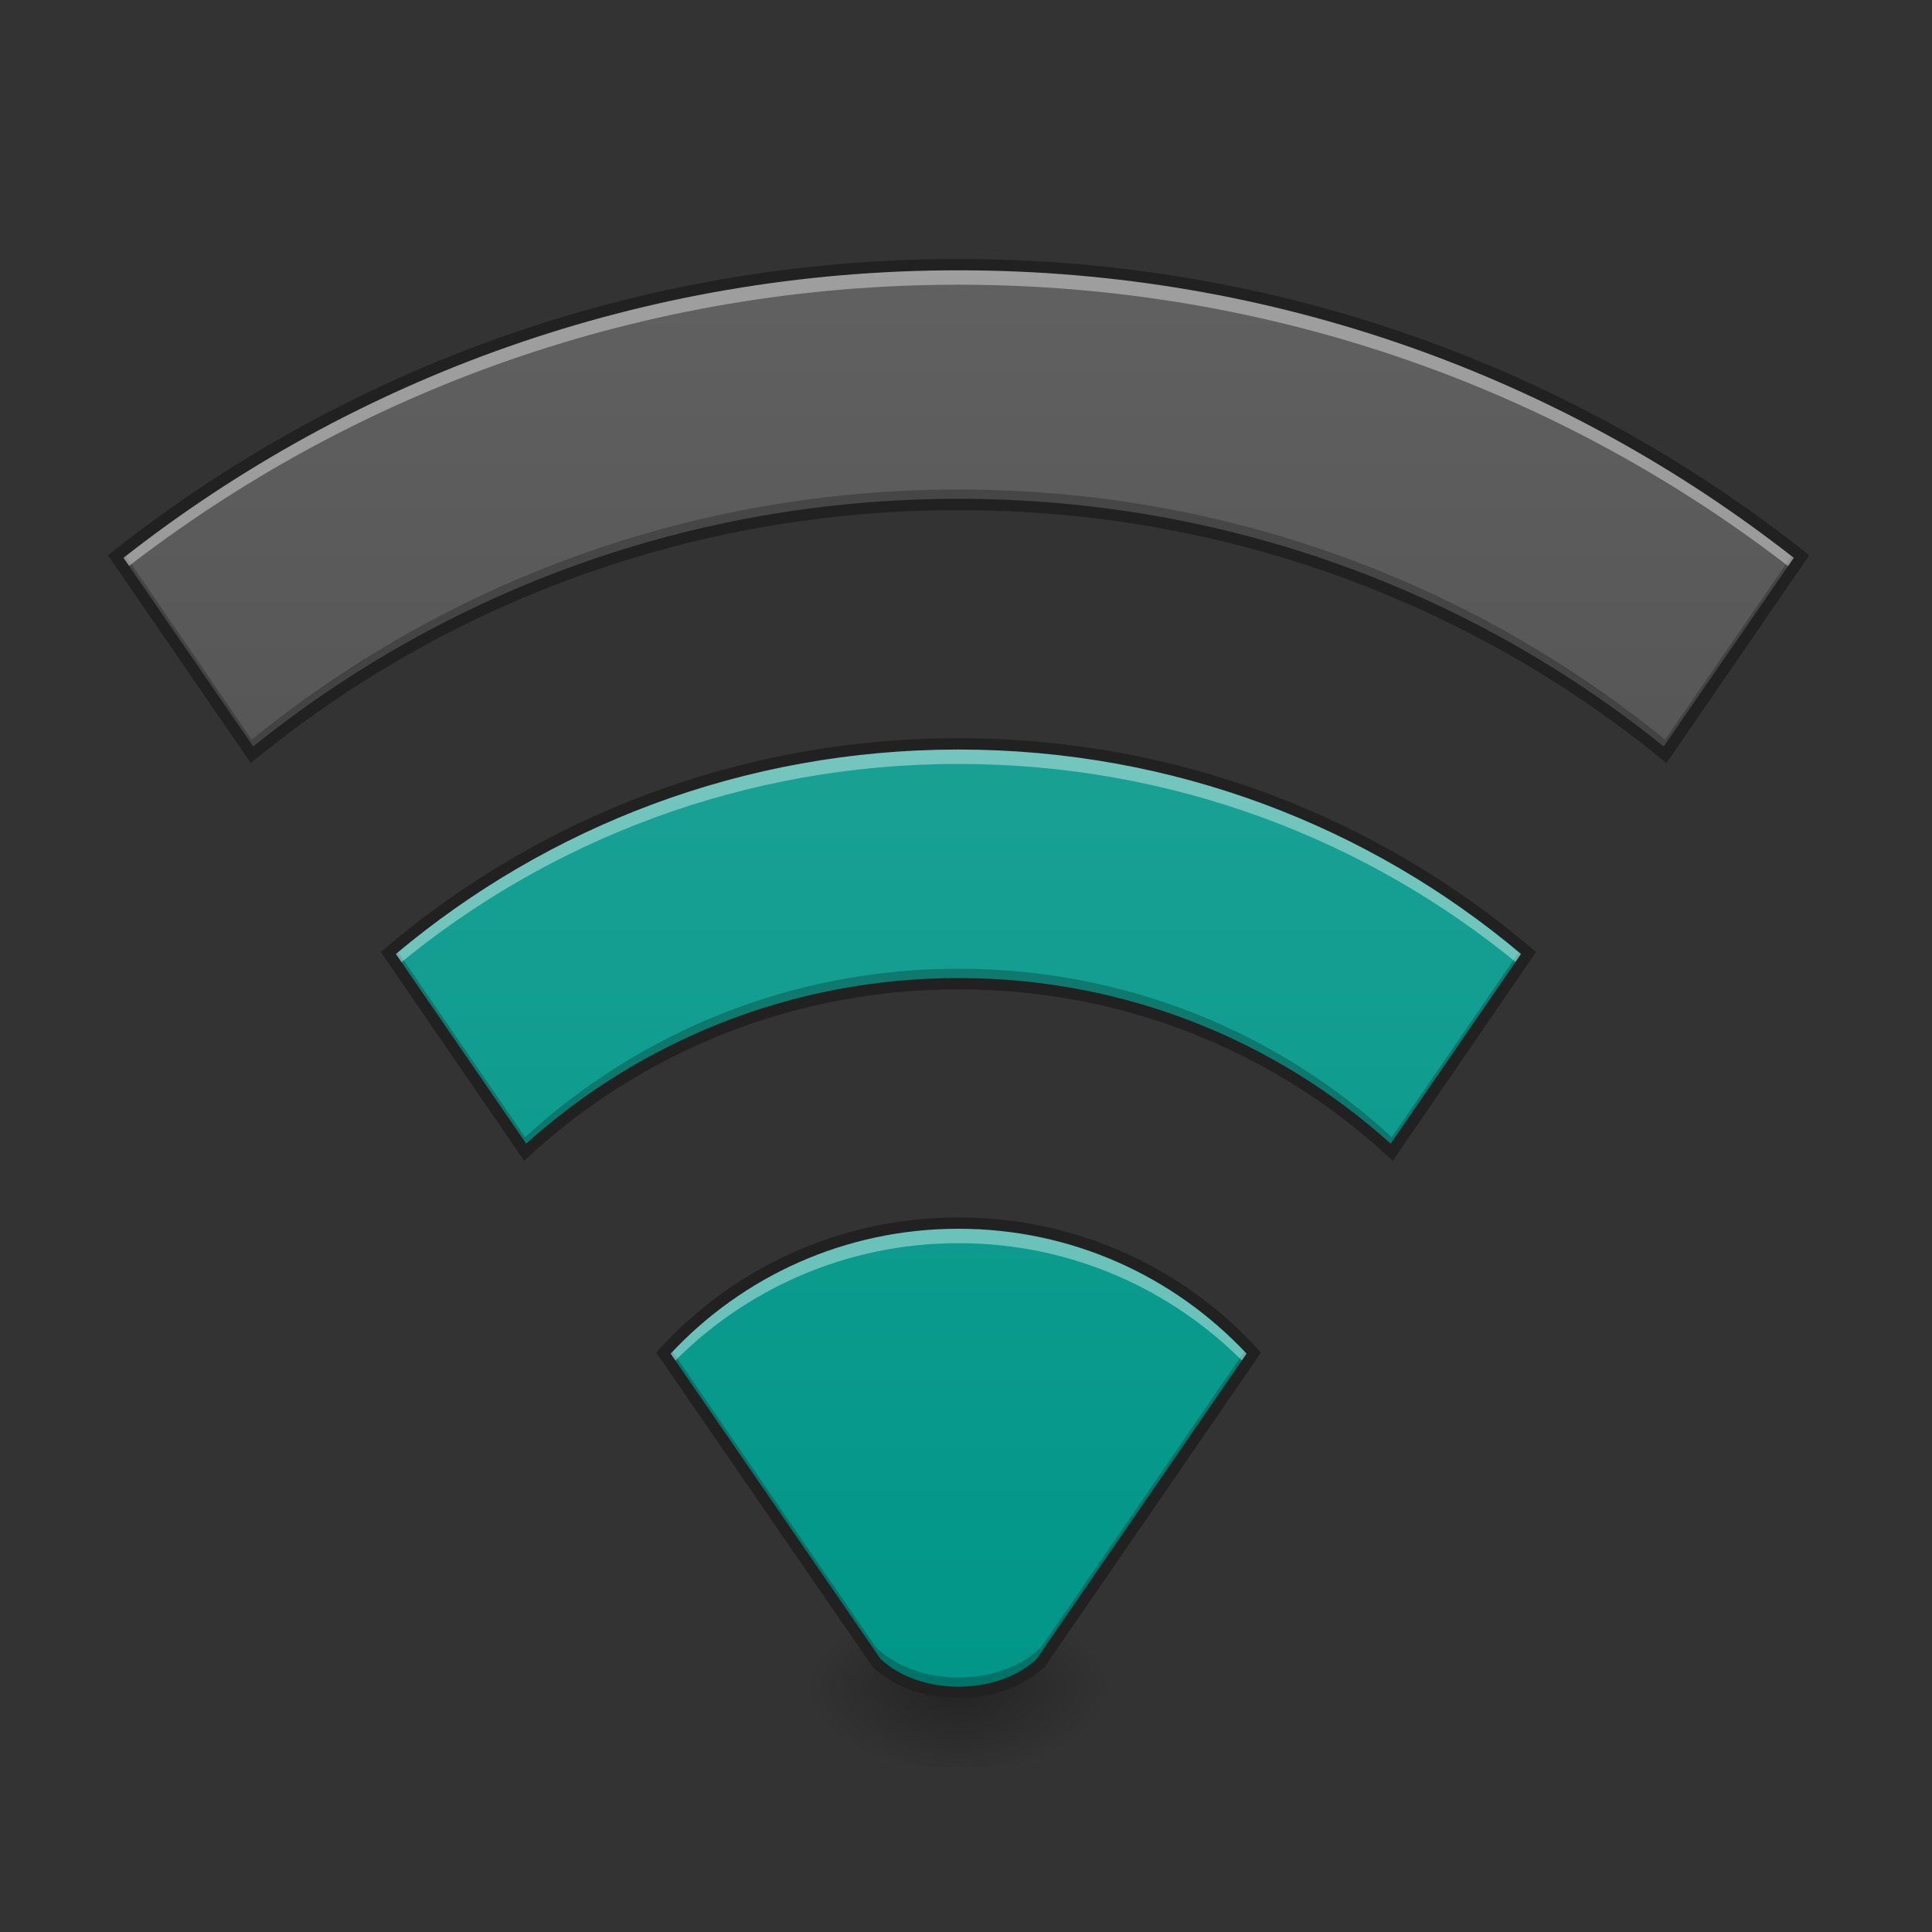 <?xml version="1.0" encoding="UTF-8"?>
<svg xmlns="http://www.w3.org/2000/svg" xmlns:xlink="http://www.w3.org/1999/xlink" width="22pt" height="22pt" viewBox="0 0 22 22" version="1.1">
<rect x="0" y="0" width="22" height="22" fill="#333333" stroke="none"/>
<defs>
<radialGradient id="radial0" gradientUnits="userSpaceOnUse" cx="450.909" cy="189.579" fx="450.909" fy="189.579" r="21.167" gradientTransform="matrix(0,-0.054,-0.097,-0,29.018,43.661)">
<stop offset="0" style="stop-color:rgb(0%,0%,0%);stop-opacity:0.314;"/>
<stop offset="0.222" style="stop-color:rgb(0%,0%,0%);stop-opacity:0.275;"/>
<stop offset="1" style="stop-color:rgb(0%,0%,0%);stop-opacity:0;"/>
</radialGradient>
<radialGradient id="radial1" gradientUnits="userSpaceOnUse" cx="450.909" cy="189.579" fx="450.909" fy="189.579" r="21.167" gradientTransform="matrix(-0,0.054,0.097,0,-7.188,-5.236)">
<stop offset="0" style="stop-color:rgb(0%,0%,0%);stop-opacity:0.314;"/>
<stop offset="0.222" style="stop-color:rgb(0%,0%,0%);stop-opacity:0.275;"/>
<stop offset="1" style="stop-color:rgb(0%,0%,0%);stop-opacity:0;"/>
</radialGradient>
<radialGradient id="radial2" gradientUnits="userSpaceOnUse" cx="450.909" cy="189.579" fx="450.909" fy="189.579" r="21.167" gradientTransform="matrix(-0,-0.054,0.097,-0,-7.188,43.661)">
<stop offset="0" style="stop-color:rgb(0%,0%,0%);stop-opacity:0.314;"/>
<stop offset="0.222" style="stop-color:rgb(0%,0%,0%);stop-opacity:0.275;"/>
<stop offset="1" style="stop-color:rgb(0%,0%,0%);stop-opacity:0;"/>
</radialGradient>
<radialGradient id="radial3" gradientUnits="userSpaceOnUse" cx="450.909" cy="189.579" fx="450.909" fy="189.579" r="21.167" gradientTransform="matrix(0,0.054,-0.097,0,29.018,-5.236)">
<stop offset="0" style="stop-color:rgb(0%,0%,0%);stop-opacity:0.314;"/>
<stop offset="0.222" style="stop-color:rgb(0%,0%,0%);stop-opacity:0.275;"/>
<stop offset="1" style="stop-color:rgb(0%,0%,0%);stop-opacity:0;"/>
</radialGradient>
<linearGradient id="linear0" gradientUnits="userSpaceOnUse" x1="254" y1="233.5" x2="254" y2="-147.5" gradientTransform="matrix(0.043,0,0,0.043,0,9.239)">
<stop offset="0" style="stop-color:rgb(0%,58.824%,53.333%);stop-opacity:1;"/>
<stop offset="1" style="stop-color:rgb(14.902%,65.098%,60.392%);stop-opacity:1;"/>
</linearGradient>
<linearGradient id="linear1" gradientUnits="userSpaceOnUse" x1="254" y1="233.5" x2="254" y2="-147.5" gradientTransform="matrix(0.043,0,0,0.043,0,9.239)">
<stop offset="0" style="stop-color:rgb(0%,58.824%,53.333%);stop-opacity:1;"/>
<stop offset="1" style="stop-color:rgb(14.902%,65.098%,60.392%);stop-opacity:1;"/>
</linearGradient>
<linearGradient id="linear2" gradientUnits="userSpaceOnUse" x1="254" y1="233.5" x2="254" y2="-147.5" gradientTransform="matrix(0.043,0,0,0.043,0,9.239)">
<stop offset="0" style="stop-color:rgb(0%,58.824%,53.333%);stop-opacity:1;"/>
<stop offset="1" style="stop-color:rgb(14.902%,65.098%,60.392%);stop-opacity:1;"/>
</linearGradient>
<linearGradient id="linear3" gradientUnits="userSpaceOnUse" x1="254" y1="233.5" x2="254" y2="-147.5" gradientTransform="matrix(0.043,0,0,0.043,0,9.239)">
<stop offset="0" style="stop-color:rgb(25.882%,25.882%,25.882%);stop-opacity:1;"/>
<stop offset="1" style="stop-color:rgb(38.039%,38.039%,38.039%);stop-opacity:1;"/>
</linearGradient>
</defs>
<g id="surface1">
<path style=" stroke:none;fill-rule:nonzero;fill:url(#radial0);" d="M 10.914 19.211 L 12.734 19.211 L 12.734 18.305 L 10.914 18.305 Z M 10.914 19.211 "/>
<path style=" stroke:none;fill-rule:nonzero;fill:url(#radial1);" d="M 10.914 19.211 L 9.098 19.211 L 9.098 20.121 L 10.914 20.121 Z M 10.914 19.211 "/>
<path style=" stroke:none;fill-rule:nonzero;fill:url(#radial2);" d="M 10.914 19.211 L 9.098 19.211 L 9.098 18.305 L 10.914 18.305 Z M 10.914 19.211 "/>
<path style=" stroke:none;fill-rule:nonzero;fill:url(#radial3);" d="M 10.914 19.211 L 12.734 19.211 L 12.734 20.121 L 10.914 20.121 Z M 10.914 19.211 "/>
<path style=" stroke:none;fill-rule:nonzero;fill:url(#linear0);" d="M 10.914 13.93 C 9.582 13.93 8.383 14.5 7.555 15.406 L 9.977 18.934 C 10.461 19.387 11.371 19.387 11.852 18.934 L 14.277 15.406 C 13.445 14.5 12.25 13.93 10.914 13.93 Z M 10.914 13.93 "/>
<path style=" stroke:none;fill-rule:nonzero;fill:url(#linear1);" d="M 10.914 3.016 C 7.281 3.016 3.949 4.254 1.316 6.336 L 2.867 8.594 C 5.059 6.809 7.859 5.742 10.914 5.742 C 13.973 5.742 16.77 6.809 18.961 8.594 L 20.512 6.336 C 17.879 4.254 14.547 3.016 10.914 3.016 Z M 10.914 3.016 "/>
<path style=" stroke:none;fill-rule:nonzero;fill:url(#linear2);" d="M 10.914 8.473 C 8.434 8.473 6.168 9.367 4.422 10.852 L 5.98 13.121 C 7.277 11.926 9.008 11.199 10.914 11.199 C 12.824 11.199 14.555 11.926 15.848 13.121 L 17.406 10.852 C 15.664 9.367 13.398 8.473 10.914 8.473 Z M 10.914 8.473 "/>
<path style=" stroke:none;fill-rule:nonzero;fill:url(#linear3);" d="M 10.914 3.016 C 7.281 3.016 3.949 4.254 1.316 6.336 L 2.867 8.594 C 5.059 6.809 7.859 5.742 10.914 5.742 C 13.973 5.742 16.77 6.809 18.961 8.594 L 20.512 6.336 C 17.879 4.254 14.547 3.016 10.914 3.016 Z M 10.914 3.016 "/>
<path style=" stroke:none;fill-rule:nonzero;fill:rgb(0%,0%,0%);fill-opacity:0.235;" d="M 10.914 5.574 C 7.859 5.574 5.059 6.641 2.867 8.422 L 1.395 6.277 C 1.367 6.297 1.344 6.316 1.316 6.336 L 2.867 8.594 C 5.059 6.809 7.859 5.742 10.914 5.742 C 13.973 5.742 16.77 6.809 18.961 8.594 L 20.512 6.336 C 20.488 6.316 20.461 6.297 20.438 6.277 L 18.961 8.422 C 16.77 6.641 13.973 5.574 10.914 5.574 Z M 4.496 10.789 C 4.473 10.812 4.445 10.832 4.422 10.852 L 5.98 13.121 C 7.277 11.926 9.008 11.199 10.914 11.199 C 12.824 11.199 14.555 11.926 15.848 13.121 L 17.406 10.852 C 17.383 10.832 17.359 10.812 17.332 10.789 L 15.848 12.949 C 14.555 11.758 12.824 11.031 10.914 11.031 C 9.008 11.031 7.277 11.758 5.98 12.949 Z M 7.621 15.336 C 7.598 15.359 7.578 15.383 7.555 15.406 L 9.977 18.934 C 10.461 19.387 11.371 19.387 11.852 18.934 L 14.277 15.406 C 14.254 15.383 14.23 15.359 14.207 15.336 L 11.852 18.762 C 11.371 19.215 10.461 19.215 9.977 18.762 Z M 7.621 15.336 "/>
<path style=" stroke:none;fill-rule:nonzero;fill:rgb(100%,100%,100%);fill-opacity:0.392;" d="M 10.914 3.016 C 7.281 3.016 3.949 4.254 1.316 6.336 L 1.418 6.484 C 4.035 4.449 7.328 3.242 10.914 3.242 C 14.5 3.242 17.793 4.449 20.41 6.484 L 20.512 6.336 C 17.879 4.254 14.547 3.016 10.914 3.016 Z M 10.914 8.473 C 8.434 8.473 6.168 9.367 4.422 10.852 L 4.523 10.996 C 6.254 9.562 8.48 8.699 10.914 8.699 C 13.352 8.699 15.578 9.562 17.309 10.996 L 17.406 10.852 C 15.664 9.367 13.398 8.473 10.914 8.473 Z M 10.914 13.93 C 9.582 13.93 8.383 14.5 7.555 15.406 L 7.645 15.539 C 8.469 14.688 9.629 14.156 10.914 14.156 C 12.203 14.156 13.359 14.688 14.188 15.539 L 14.277 15.406 C 13.445 14.5 12.25 13.93 10.914 13.93 Z M 10.914 13.93 "/>
<path style=" stroke:none;fill-rule:nonzero;fill:rgb(12.941%,12.941%,12.941%);fill-opacity:1;" d="M 10.914 2.949 C 7.27 2.949 3.922 4.195 1.277 6.285 L 1.23 6.324 L 2.855 8.688 L 2.91 8.645 C 5.09 6.867 7.871 5.809 10.914 5.809 C 13.957 5.809 16.742 6.867 18.922 8.645 L 18.977 8.688 L 20.602 6.324 L 20.555 6.285 C 17.91 4.195 14.562 2.949 10.914 2.949 Z M 10.914 3.078 C 14.512 3.078 17.809 4.301 20.426 6.352 L 18.945 8.5 C 16.754 6.734 13.961 5.68 10.914 5.68 C 7.867 5.68 5.078 6.734 2.883 8.5 L 1.406 6.352 C 4.02 4.301 7.32 3.078 10.914 3.078 Z M 10.914 8.406 C 8.418 8.406 6.137 9.309 4.379 10.805 L 4.336 10.84 L 5.969 13.219 L 6.023 13.168 C 7.309 11.984 9.023 11.266 10.914 11.266 C 12.805 11.266 14.523 11.984 15.805 13.168 L 15.859 13.219 L 17.492 10.84 L 17.449 10.805 C 15.691 9.309 13.414 8.406 10.914 8.406 Z M 10.914 8.535 C 13.359 8.535 15.594 9.41 17.32 10.863 L 15.836 13.023 C 14.535 11.852 12.812 11.137 10.914 11.137 C 9.02 11.137 7.293 11.852 5.992 13.023 L 4.508 10.863 C 6.238 9.41 8.469 8.535 10.914 8.535 Z M 10.914 13.863 C 9.562 13.863 8.348 14.441 7.508 15.363 L 7.473 15.402 L 9.93 18.973 L 9.934 18.98 C 10.188 19.219 10.555 19.336 10.914 19.336 C 11.277 19.336 11.641 19.219 11.898 18.98 L 11.902 18.973 L 14.359 15.402 L 14.324 15.363 C 13.48 14.441 12.27 13.863 10.914 13.863 Z M 10.914 13.992 C 12.211 13.992 13.375 14.539 14.195 15.414 L 11.805 18.891 C 11.578 19.102 11.246 19.207 10.914 19.207 C 10.582 19.207 10.254 19.102 10.027 18.891 L 7.637 15.414 C 8.453 14.539 9.617 13.992 10.914 13.992 Z M 10.914 13.992 "/>
</g>
</svg>
